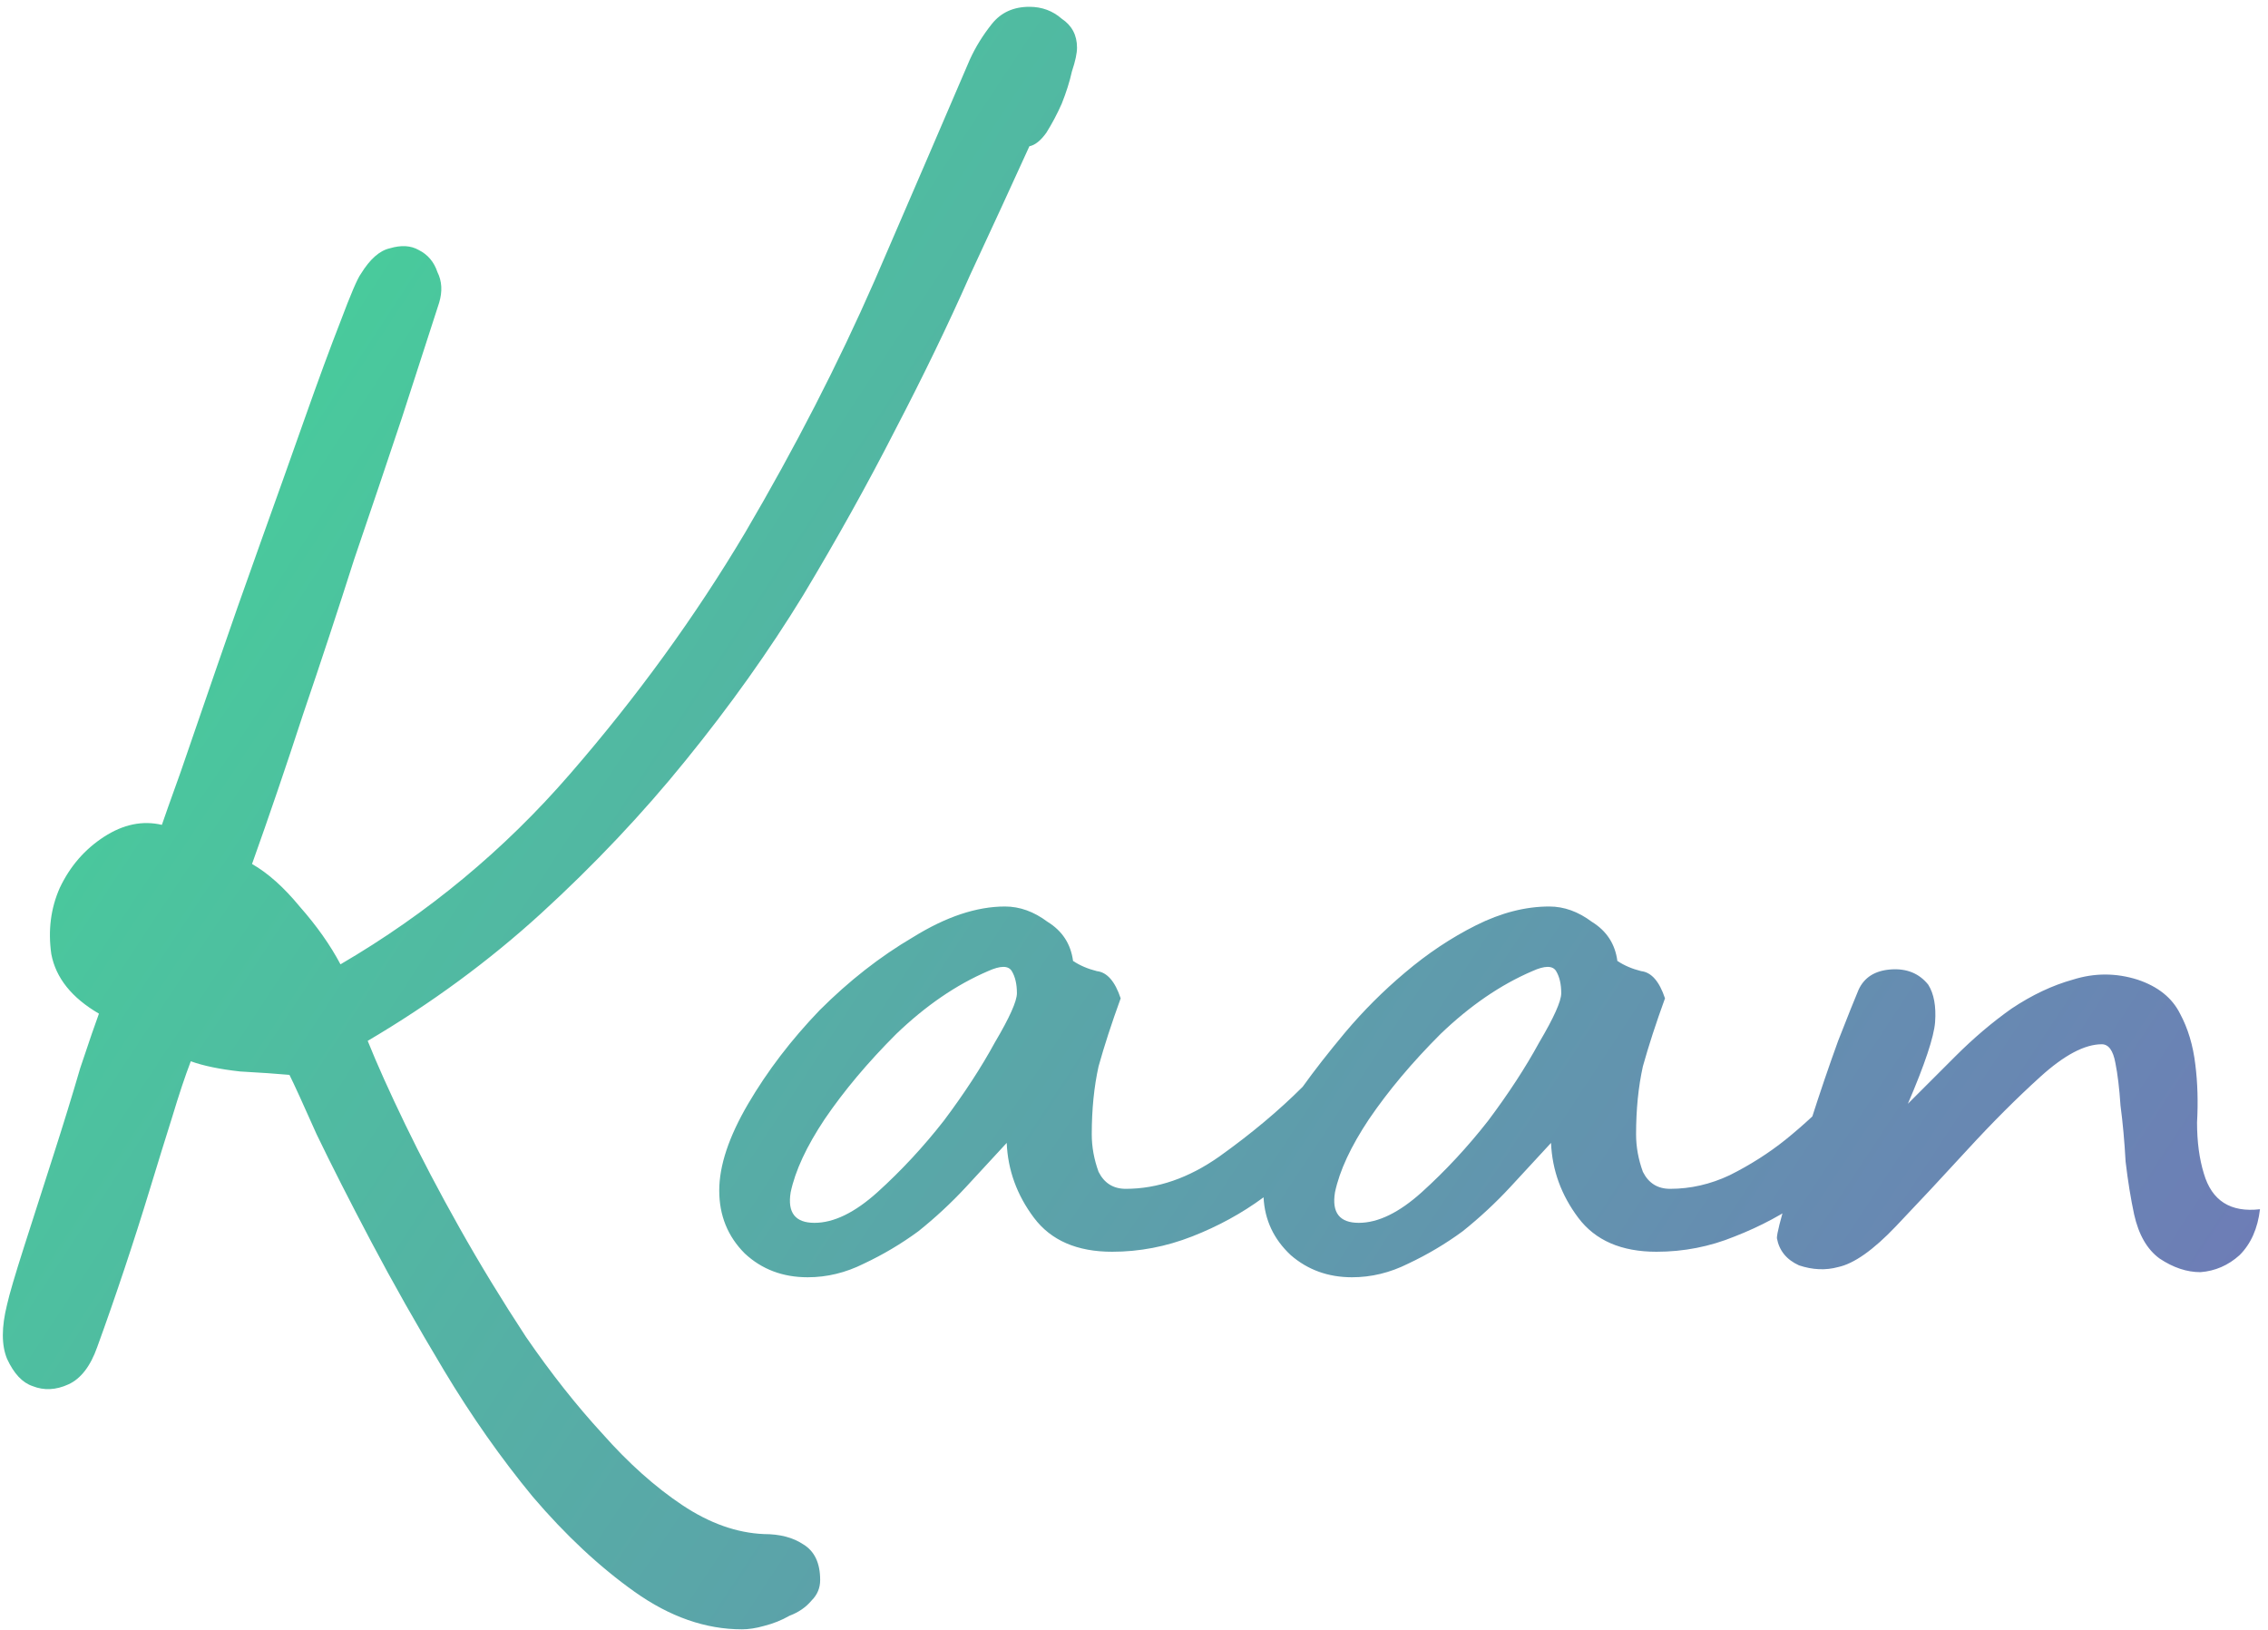 <svg width="192" height="138" viewBox="0 0 192 138" fill="none" xmlns="http://www.w3.org/2000/svg">
<path d="M64.68 129.888C66.024 129.888 67.128 130.176 67.992 130.752C68.952 131.328 69.432 132.336 69.432 133.776C69.432 134.448 69.192 135.024 68.712 135.504C68.232 136.08 67.608 136.512 66.84 136.8C66.168 137.184 65.448 137.472 64.68 137.664C64.008 137.856 63.384 137.952 62.808 137.952C59.736 137.952 56.712 136.896 53.736 134.784C50.76 132.672 47.88 129.984 45.096 126.72C42.408 123.456 39.912 119.904 37.608 116.064C35.304 112.224 33.24 108.576 31.416 105.12C29.592 101.664 28.056 98.64 26.808 96.048C25.656 93.456 24.888 91.776 24.504 91.008C23.448 90.912 22.056 90.816 20.328 90.72C18.6 90.528 17.208 90.24 16.152 89.856C15.672 91.104 15.144 92.688 14.568 94.608C13.992 96.432 13.368 98.448 12.696 100.656C12.024 102.864 11.304 105.12 10.536 107.424C9.768 109.728 9 111.936 8.232 114.048C7.656 115.68 6.84 116.736 5.784 117.216C4.728 117.696 3.72 117.744 2.76 117.36C1.896 117.072 1.176 116.304 0.6 115.056C0.12 113.904 0.12 112.368 0.6 110.448C0.792 109.584 1.272 107.952 2.04 105.552C2.808 103.152 3.624 100.608 4.488 97.92C5.352 95.232 6.12 92.736 6.792 90.432C7.56 88.128 8.088 86.592 8.376 85.824C6.072 84.48 4.728 82.8 4.344 80.784C4.056 78.768 4.296 76.896 5.064 75.168C5.928 73.344 7.176 71.904 8.808 70.848C10.44 69.792 12.072 69.456 13.704 69.84C13.896 69.264 14.424 67.776 15.288 65.376C16.152 62.88 17.16 59.952 18.312 56.592C19.464 53.232 20.712 49.68 22.056 45.936C23.4 42.192 24.648 38.688 25.8 35.424C26.952 32.16 27.96 29.424 28.824 27.216C29.688 24.912 30.264 23.568 30.552 23.184C31.32 21.936 32.136 21.216 33 21.024C33.96 20.736 34.776 20.784 35.448 21.168C36.216 21.552 36.744 22.176 37.032 23.04C37.416 23.808 37.464 24.672 37.176 25.632C36.312 28.32 35.256 31.584 34.008 35.424C32.76 39.168 31.416 43.152 29.976 47.376C28.632 51.6 27.192 55.968 25.656 60.48C24.216 64.896 22.776 69.12 21.336 73.152C22.68 73.92 24.024 75.12 25.368 76.752C26.808 78.384 27.96 80.016 28.824 81.648C36.216 77.328 42.696 71.952 48.264 65.52C53.928 58.992 58.872 52.176 63.096 45.072C67.32 37.872 70.968 30.768 74.04 23.76C77.112 16.656 79.8 10.416 82.104 5.04C82.584 3.984 83.208 2.976 83.976 2.016C84.744 1.056 85.8 0.576 87.144 0.576C88.2 0.576 89.112 0.912 89.88 1.584C90.744 2.16 91.176 2.976 91.176 4.032C91.176 4.512 91.032 5.184 90.744 6.048C90.552 6.912 90.264 7.824 89.88 8.784C89.496 9.648 89.064 10.464 88.584 11.232C88.104 11.904 87.624 12.288 87.144 12.384C85.704 15.552 84.024 19.2 82.104 23.328C80.28 27.456 78.168 31.824 75.768 36.432C73.464 40.944 70.872 45.6 67.992 50.4C65.112 55.104 61.8 59.76 58.056 64.368C54.408 68.88 50.328 73.2 45.816 77.328C41.4 81.36 36.504 84.96 31.128 88.128C31.896 90.048 32.952 92.4 34.296 95.184C35.64 97.968 37.176 100.896 38.904 103.968C40.632 107.04 42.504 110.112 44.52 113.184C46.632 116.256 48.792 118.992 51 121.392C53.208 123.888 55.464 125.904 57.768 127.44C60.072 128.976 62.376 129.792 64.68 129.888ZM157.944 89.136C158.52 89.136 158.952 89.616 159.24 90.576C159.624 91.44 159.72 92.208 159.528 92.88C159.144 94.224 158.328 95.664 157.08 97.2C155.928 98.736 154.488 100.176 152.76 101.52C151.032 102.768 149.064 103.824 146.856 104.688C144.744 105.552 142.536 105.984 140.232 105.984C137.256 105.984 135.048 105.024 133.608 103.104C132.168 101.184 131.4 99.072 131.304 96.768C130.248 97.92 129.096 99.168 127.848 100.512C126.6 101.856 125.256 103.104 123.816 104.256C122.376 105.312 120.84 106.224 119.208 106.992C117.672 107.76 116.088 108.144 114.456 108.144C112.44 108.144 110.712 107.52 109.272 106.272C107.832 104.928 107.064 103.296 106.968 101.376C105.144 102.72 103.128 103.824 100.92 104.688C98.712 105.552 96.456 105.984 94.152 105.984C91.176 105.984 88.968 105.024 87.528 103.104C86.088 101.184 85.32 99.072 85.224 96.768C84.168 97.92 83.016 99.168 81.768 100.512C80.52 101.856 79.176 103.104 77.736 104.256C76.296 105.312 74.76 106.224 73.128 106.992C71.592 107.76 70.008 108.144 68.376 108.144C66.264 108.144 64.488 107.472 63.048 106.128C61.608 104.688 60.888 102.912 60.888 100.8C60.888 98.688 61.704 96.24 63.336 93.456C64.968 90.672 66.984 88.032 69.384 85.536C71.88 83.04 74.52 80.976 77.304 79.344C80.088 77.616 82.68 76.752 85.08 76.752C86.328 76.752 87.528 77.184 88.68 78.048C89.928 78.816 90.648 79.92 90.84 81.36C91.416 81.744 92.088 82.032 92.856 82.224C93.72 82.32 94.392 83.088 94.872 84.528C94.104 86.64 93.48 88.56 93 90.288C92.616 92.016 92.424 93.936 92.424 96.048C92.424 97.104 92.616 98.16 93 99.216C93.48 100.176 94.248 100.656 95.304 100.656C97.992 100.656 100.632 99.744 103.224 97.92C105.912 96 108.264 94.032 110.28 92.016C111.24 90.672 112.44 89.136 113.88 87.408C115.416 85.584 117.096 83.904 118.92 82.368C120.84 80.736 122.856 79.392 124.968 78.336C127.08 77.28 129.144 76.752 131.16 76.752C132.408 76.752 133.608 77.184 134.76 78.048C136.008 78.816 136.728 79.92 136.92 81.36C137.496 81.744 138.168 82.032 138.936 82.224C139.8 82.32 140.472 83.088 140.952 84.528C140.184 86.64 139.56 88.56 139.08 90.288C138.696 92.016 138.504 93.936 138.504 96.048C138.504 97.104 138.696 98.16 139.08 99.216C139.56 100.176 140.328 100.656 141.384 100.656C143.112 100.656 144.792 100.272 146.424 99.504C148.152 98.64 149.736 97.632 151.176 96.48C152.712 95.232 154.056 93.984 155.208 92.736C156.36 91.392 157.272 90.192 157.944 89.136ZM115.032 103.536C116.664 103.536 118.44 102.672 120.36 100.944C122.376 99.12 124.248 97.104 125.976 94.896C127.704 92.592 129.144 90.384 130.296 88.272C131.544 86.16 132.168 84.768 132.168 84.096C132.168 83.328 132.024 82.704 131.736 82.224C131.448 81.744 130.776 81.744 129.72 82.224C127.032 83.376 124.44 85.152 121.944 87.552C119.544 89.952 117.528 92.352 115.896 94.752C114.36 97.056 113.4 99.12 113.016 100.944C112.728 102.672 113.4 103.536 115.032 103.536ZM68.952 103.536C70.584 103.536 72.36 102.672 74.28 100.944C76.296 99.12 78.168 97.104 79.896 94.896C81.624 92.592 83.064 90.384 84.216 88.272C85.464 86.16 86.088 84.768 86.088 84.096C86.088 83.328 85.944 82.704 85.656 82.224C85.368 81.744 84.696 81.744 83.64 82.224C80.952 83.376 78.36 85.152 75.864 87.552C73.464 89.952 71.448 92.352 69.816 94.752C68.28 97.056 67.32 99.12 66.936 100.944C66.648 102.672 67.32 103.536 68.952 103.536ZM191.321 102.384C191.129 104.016 190.553 105.312 189.593 106.272C188.633 107.136 187.529 107.616 186.281 107.712C185.129 107.712 183.977 107.328 182.825 106.56C181.769 105.792 181.049 104.544 180.665 102.816C180.377 101.472 180.137 99.984 179.945 98.352C179.849 96.624 179.705 95.04 179.513 93.6C179.417 92.16 179.273 90.96 179.081 90C178.889 88.944 178.505 88.416 177.929 88.416C176.489 88.416 174.761 89.328 172.745 91.152C170.729 92.976 168.665 95.04 166.553 97.344C164.441 99.648 162.425 101.808 160.505 103.824C158.585 105.84 156.953 106.992 155.609 107.28C154.553 107.568 153.449 107.52 152.297 107.136C151.241 106.656 150.617 105.888 150.425 104.832C150.425 104.448 150.713 103.296 151.289 101.376C151.865 99.36 152.537 97.2 153.305 94.896C154.073 92.496 154.841 90.24 155.609 88.128C156.473 85.92 157.049 84.48 157.337 83.808C157.817 82.752 158.729 82.176 160.073 82.08C161.417 81.984 162.473 82.416 163.241 83.376C163.721 84.144 163.913 85.2 163.817 86.544C163.721 87.792 162.953 90.096 161.513 93.456C162.761 92.208 164.105 90.864 165.545 89.424C167.081 87.888 168.665 86.544 170.297 85.392C172.025 84.24 173.753 83.424 175.481 82.944C177.305 82.368 179.129 82.368 180.953 82.944C182.681 83.52 183.881 84.48 184.553 85.824C185.225 87.072 185.657 88.512 185.849 90.144C186.041 91.68 186.089 93.312 185.993 95.04C185.993 96.672 186.185 98.112 186.569 99.36C187.241 101.664 188.825 102.672 191.321 102.384Z" fill="url(#paint0_linear)"/>
<defs>
<linearGradient id="paint0_linear" x1="7" y1="9" x2="191" y2="130" gradientUnits="userSpaceOnUse">
<stop stop-color="#43D698"/>
<stop offset="1" stop-color="#7077B8"/>
</linearGradient>
</defs>
</svg>
